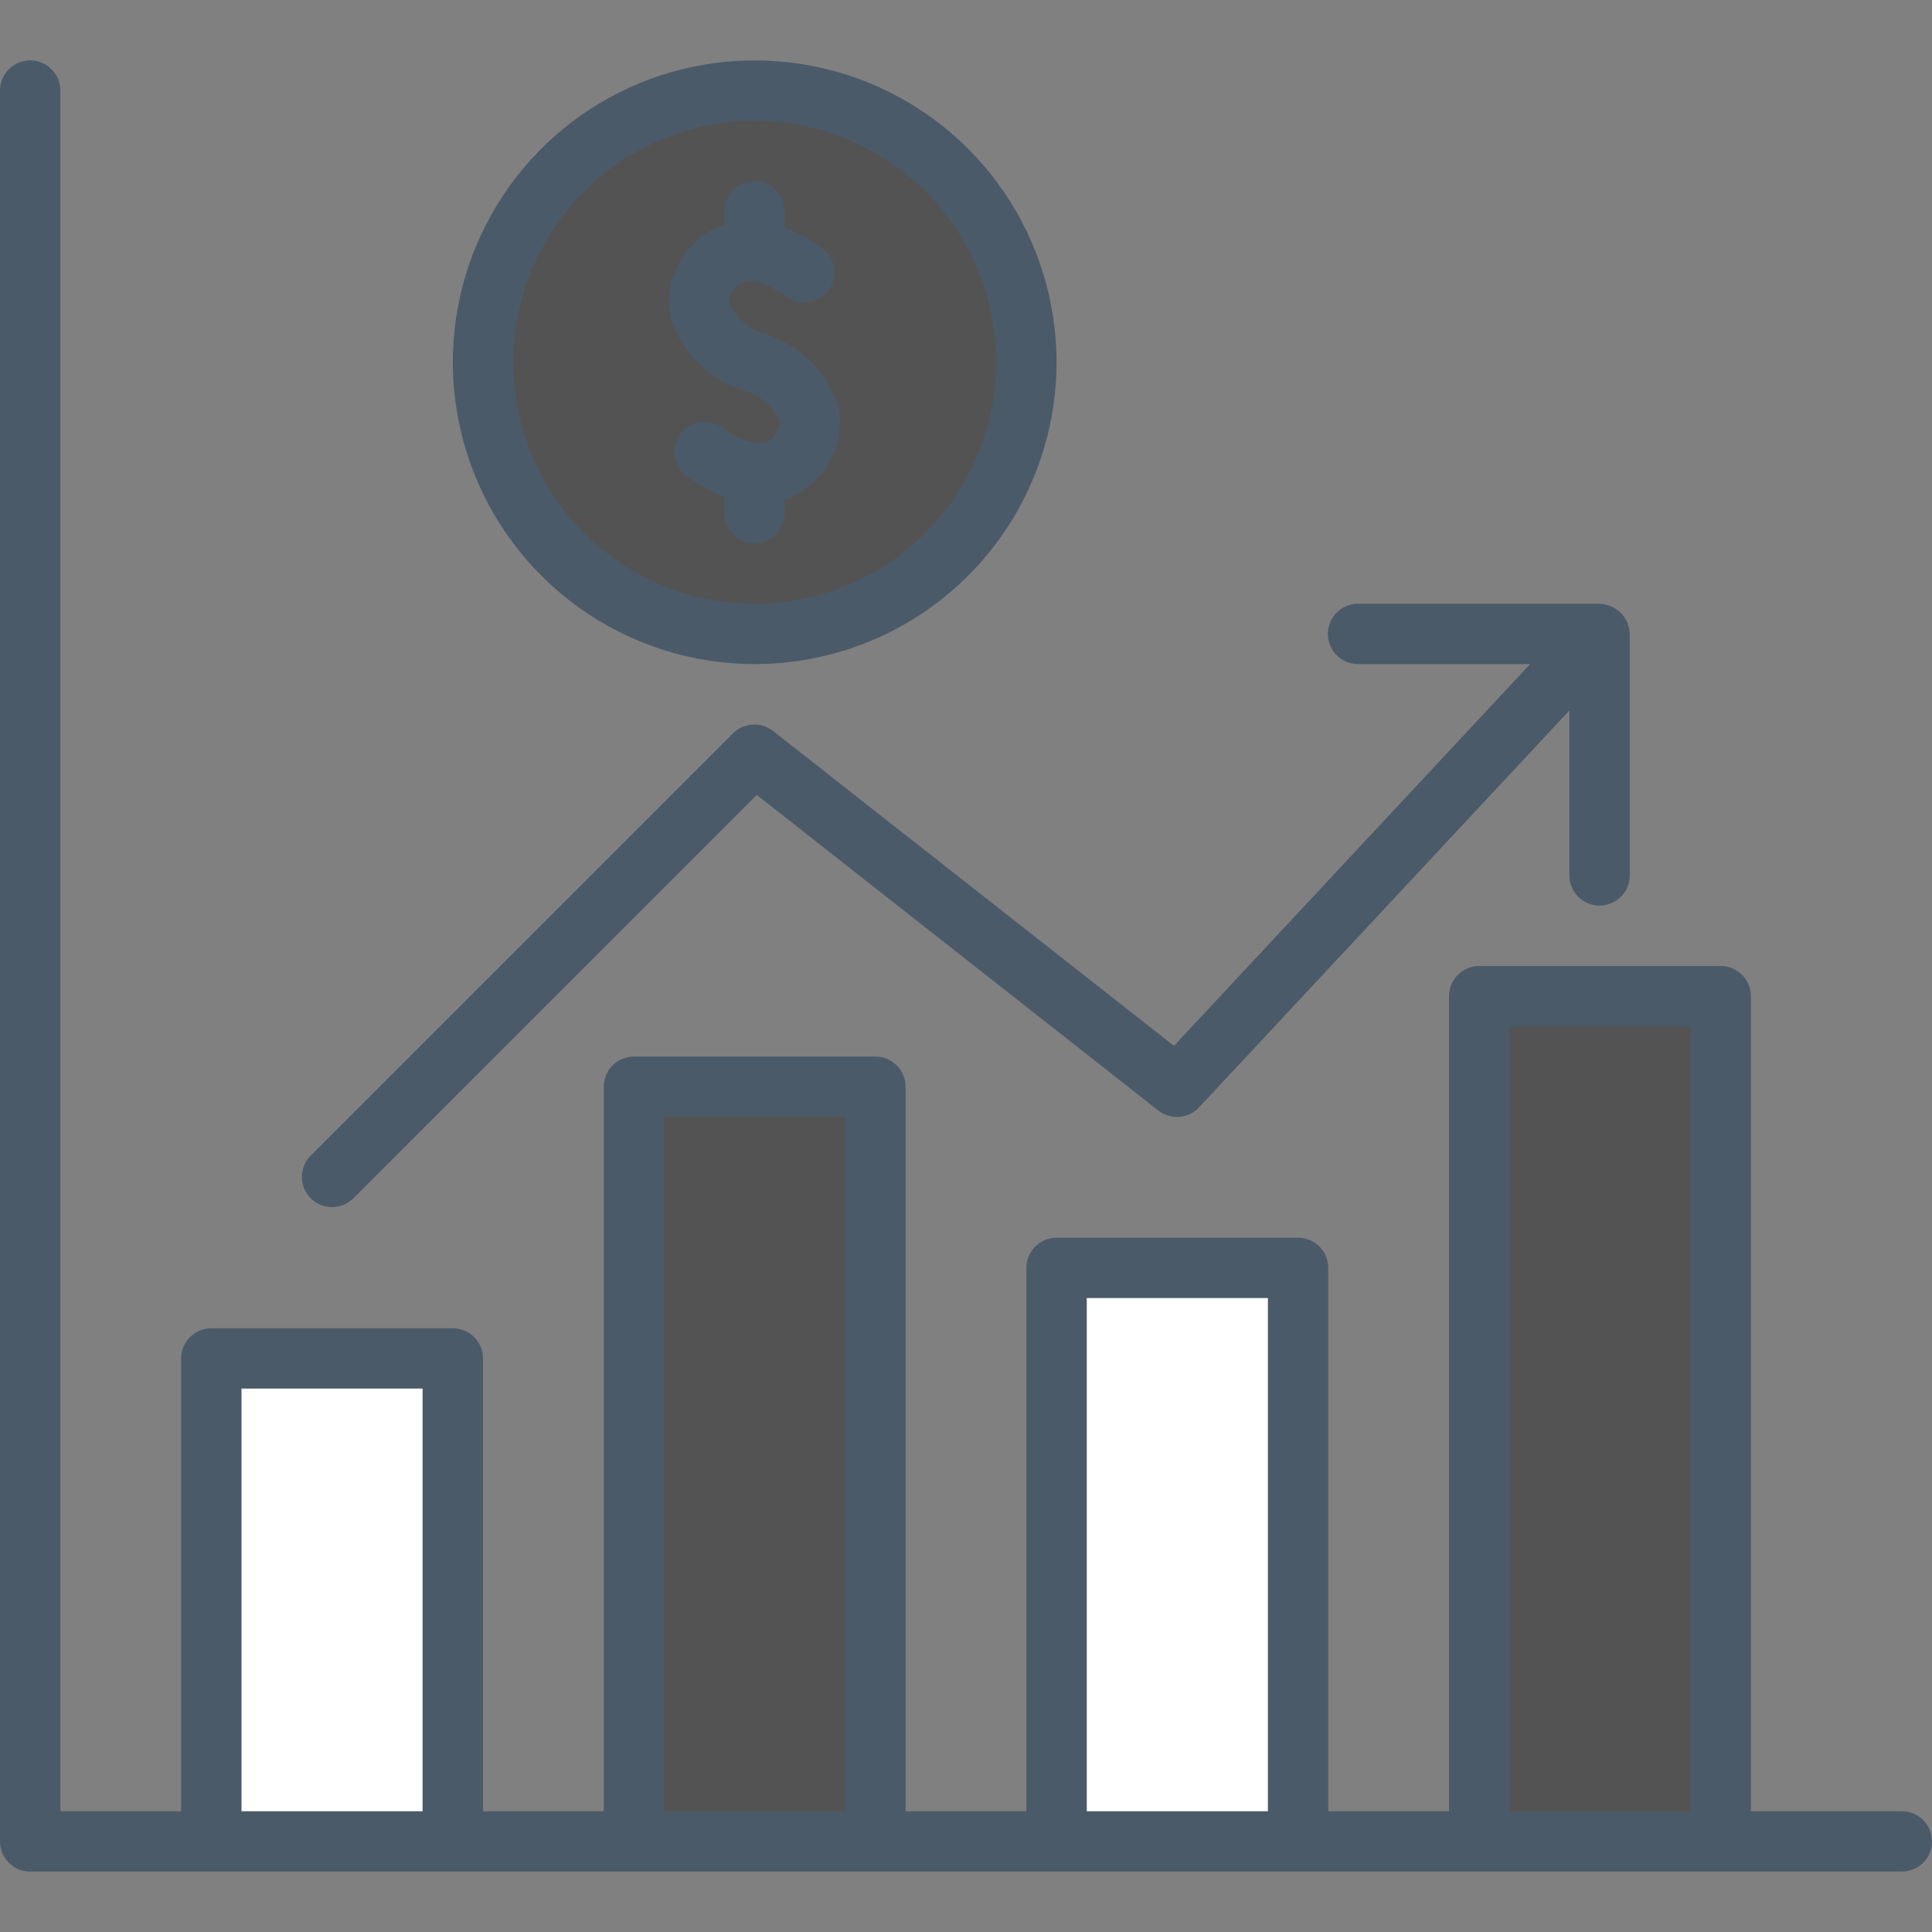 <svg width="30" height="30" viewBox="0 0 30 30" fill="none" xmlns="http://www.w3.org/2000/svg">
<rect x="0" y="0" width="30" height="30" fill="#808080" stroke="none"/>
<g clip-path="url(#clip0_215_1199)">
<path d="M7.031 21.094H3.281V28.594H7.031V21.094Z" fill="white"/>
<path d="M13.594 16.875H9.844V28.594H13.594V16.875Z" fill="#101010" fill-opacity="0.4"/>
<path d="M20.156 19.688H16.406V28.594H20.156V19.688Z" fill="white"/>
<path d="M26.719 15.469H22.969V28.594H26.719V15.469Z" fill="#101010" fill-opacity="0.4"/>
<path d="M11.719 9.844C14.049 9.844 15.938 7.955 15.938 5.625C15.938 3.295 14.049 1.406 11.719 1.406C9.389 1.406 7.5 3.295 7.5 5.625C7.5 7.955 9.389 9.844 11.719 9.844Z" fill="#101010" fill-opacity="0.4"/>
<path d="M29.531 28.125H27.188V15.469C27.188 15.344 27.138 15.225 27.05 15.137C26.962 15.049 26.843 15 26.719 15H22.969C22.844 15 22.725 15.049 22.637 15.137C22.549 15.225 22.5 15.344 22.5 15.469V28.125H20.625V19.688C20.625 19.563 20.576 19.444 20.488 19.356C20.4 19.268 20.281 19.219 20.156 19.219H16.406C16.282 19.219 16.163 19.268 16.075 19.356C15.987 19.444 15.938 19.563 15.938 19.688V28.125H14.062V16.875C14.062 16.751 14.013 16.631 13.925 16.544C13.837 16.456 13.718 16.406 13.594 16.406H9.844C9.719 16.406 9.6 16.456 9.512 16.544C9.424 16.631 9.375 16.751 9.375 16.875V28.125H7.5V21.094C7.5 20.969 7.451 20.85 7.363 20.762C7.275 20.674 7.156 20.625 7.031 20.625H3.281C3.157 20.625 3.038 20.674 2.95 20.762C2.862 20.85 2.812 20.969 2.812 21.094V28.125H0.938V1.406C0.938 1.282 0.888 1.163 0.8 1.075C0.712 0.987 0.593 0.938 0.469 0.938C0.344 0.938 0.225 0.987 0.137 1.075C0.049 1.163 0 1.282 0 1.406L0 28.594C0 28.718 0.049 28.837 0.137 28.925C0.225 29.013 0.344 29.062 0.469 29.062H29.531C29.656 29.062 29.775 29.013 29.863 28.925C29.951 28.837 30 28.718 30 28.594C30 28.469 29.951 28.35 29.863 28.262C29.775 28.174 29.656 28.125 29.531 28.125ZM3.75 28.125V21.562H6.562V28.125H3.75ZM10.312 28.125V17.344H13.125V28.125H10.312ZM16.875 28.125V20.156H19.688V28.125H16.875ZM23.438 28.125V15.938H26.25V28.125H23.438Z" fill="#4B5A69"/>
<path d="M5.482 18.613L11.751 12.344L17.985 17.243C18.077 17.316 18.193 17.352 18.31 17.343C18.427 17.334 18.537 17.282 18.617 17.197L24.369 11.033V13.594C24.369 13.718 24.419 13.837 24.506 13.925C24.594 14.013 24.714 14.062 24.838 14.062C24.962 14.062 25.081 14.013 25.169 13.925C25.257 13.837 25.307 13.718 25.307 13.594V9.844C25.303 9.721 25.253 9.603 25.165 9.516C25.078 9.429 24.961 9.379 24.838 9.375H21.088C20.964 9.375 20.844 9.424 20.756 9.512C20.669 9.6 20.619 9.719 20.619 9.844C20.619 9.968 20.669 10.087 20.756 10.175C20.844 10.263 20.964 10.312 21.088 10.312H23.76L18.229 16.24L12.003 11.35C11.912 11.28 11.8 11.244 11.685 11.251C11.571 11.258 11.463 11.306 11.382 11.387L4.819 17.95C4.734 18.038 4.686 18.157 4.688 18.28C4.689 18.402 4.738 18.52 4.825 18.607C4.912 18.694 5.029 18.743 5.152 18.744C5.275 18.745 5.393 18.698 5.482 18.613Z" fill="#4B5A69"/>
<path d="M11.55 6.064C11.669 6.095 11.78 6.152 11.874 6.231C11.969 6.309 12.046 6.407 12.099 6.518C12.108 6.551 12.131 6.64 12.005 6.79C11.781 7.057 11.239 6.659 11.229 6.649C11.131 6.573 11.006 6.539 10.883 6.555C10.76 6.571 10.648 6.635 10.572 6.733C10.495 6.831 10.462 6.956 10.477 7.079C10.493 7.203 10.557 7.315 10.655 7.391C10.835 7.526 11.035 7.634 11.247 7.71V7.969C11.247 8.093 11.296 8.212 11.384 8.3C11.472 8.388 11.591 8.438 11.716 8.438C11.84 8.438 11.959 8.388 12.047 8.3C12.135 8.212 12.185 8.093 12.185 7.969V7.758C12.395 7.691 12.581 7.564 12.721 7.394C12.856 7.246 12.953 7.067 13.003 6.873C13.053 6.679 13.054 6.476 13.006 6.281C12.918 6.023 12.77 5.789 12.575 5.599C12.379 5.409 12.142 5.267 11.881 5.186C11.762 5.155 11.652 5.098 11.557 5.019C11.463 4.941 11.386 4.843 11.332 4.732C11.323 4.699 11.3 4.61 11.426 4.46C11.652 4.192 12.197 4.594 12.2 4.598C12.299 4.674 12.423 4.708 12.546 4.693C12.67 4.677 12.782 4.613 12.858 4.515C12.935 4.417 12.969 4.293 12.954 4.169C12.938 4.046 12.874 3.934 12.776 3.857C12.596 3.72 12.397 3.612 12.185 3.535V3.281C12.185 3.157 12.135 3.038 12.047 2.95C11.959 2.862 11.84 2.812 11.716 2.812C11.591 2.812 11.472 2.862 11.384 2.95C11.296 3.038 11.247 3.157 11.247 3.281V3.485C11.036 3.555 10.85 3.684 10.71 3.856C10.575 4.004 10.479 4.183 10.429 4.377C10.379 4.571 10.378 4.774 10.425 4.969C10.514 5.227 10.661 5.461 10.857 5.651C11.052 5.841 11.29 5.983 11.55 6.064Z" fill="#4B5A69"/>
<path d="M11.719 10.312C12.646 10.312 13.552 10.038 14.323 9.523C15.094 9.007 15.695 8.275 16.049 7.419C16.404 6.562 16.497 5.62 16.316 4.711C16.135 3.801 15.689 2.966 15.033 2.31C14.378 1.655 13.543 1.208 12.633 1.028C11.724 0.847 10.781 0.94 9.925 1.294C9.068 1.649 8.336 2.25 7.821 3.021C7.306 3.792 7.031 4.698 7.031 5.625C7.033 6.868 7.527 8.059 8.406 8.938C9.284 9.817 10.476 10.311 11.719 10.312ZM11.719 1.875C12.46 1.875 13.185 2.095 13.802 2.507C14.419 2.919 14.899 3.505 15.183 4.19C15.467 4.875 15.541 5.629 15.397 6.357C15.252 7.084 14.895 7.752 14.37 8.277C13.846 8.801 13.178 9.158 12.45 9.303C11.723 9.448 10.969 9.373 10.284 9.09C9.598 8.806 9.013 8.325 8.601 7.708C8.189 7.092 7.969 6.367 7.969 5.625C7.97 4.631 8.365 3.678 9.068 2.975C9.771 2.272 10.725 1.876 11.719 1.875Z" fill="#4B5A69"/>
</g>
<defs>
<clipPath id="clip0_215_1199">
<rect width="30" height="30" fill="white"/>
</clipPath>
</defs>
</svg>
